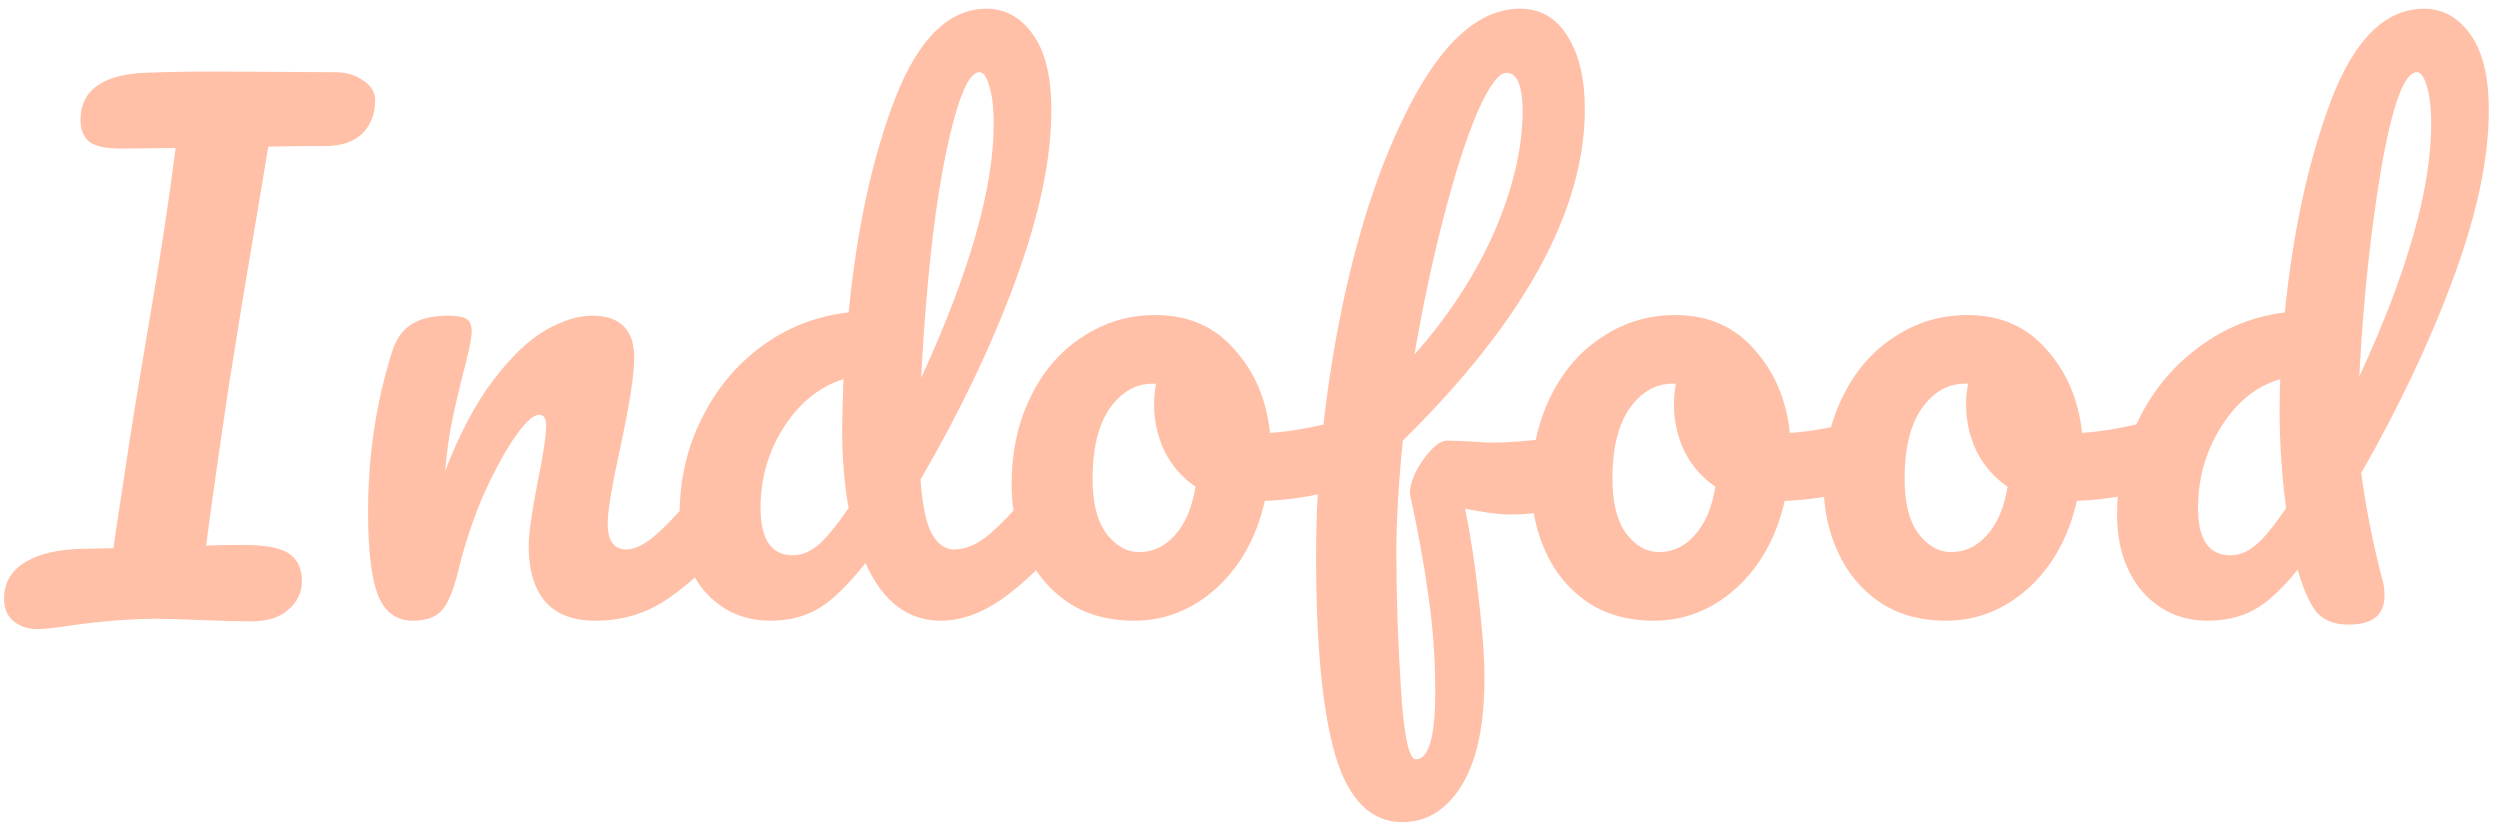<svg width="166" height="55" viewBox="0 0 166 55" fill="none" xmlns="http://www.w3.org/2000/svg">
<path opacity="0.5" d="M22.242 4.794C22.987 4.794 23.618 4.98 24.134 5.353C24.65 5.697 24.908 6.127 24.908 6.643C24.908 7.56 24.621 8.306 24.048 8.879C23.475 9.424 22.658 9.696 21.597 9.696C19.934 9.696 18.673 9.71 17.813 9.739C17.756 10.083 17.498 11.631 17.039 14.383C16.523 17.45 16.208 19.328 16.093 20.016L15.19 25.649C14.559 29.863 14.058 33.389 13.685 36.227C14.287 36.198 15.104 36.184 16.136 36.184C17.655 36.184 18.687 36.385 19.232 36.786C19.777 37.187 20.049 37.789 20.049 38.592C20.049 39.337 19.748 39.968 19.146 40.484C18.573 41 17.756 41.258 16.695 41.258C15.978 41.258 14.846 41.229 13.298 41.172C11.865 41.115 10.919 41.086 10.46 41.086C8.654 41.086 6.676 41.244 4.526 41.559C3.58 41.702 2.906 41.774 2.505 41.774C1.874 41.774 1.344 41.602 0.914 41.258C0.484 40.914 0.269 40.412 0.269 39.753C0.269 38.721 0.728 37.918 1.645 37.345C2.562 36.772 3.852 36.471 5.515 36.442L7.536 36.399L7.665 35.453C8.353 30.866 8.855 27.627 9.17 25.735L10.116 20.102C10.689 16.777 11.205 13.351 11.664 9.825L8.052 9.868C7.02 9.868 6.303 9.71 5.902 9.395C5.529 9.051 5.343 8.578 5.343 7.976C5.343 6.027 6.748 4.98 9.557 4.837C10.876 4.78 12.481 4.751 14.373 4.751L22.242 4.794ZM27.407 41.215C26.318 41.215 25.544 40.642 25.085 39.495C24.655 38.348 24.44 36.514 24.44 33.991C24.44 30.264 24.97 26.724 26.031 23.37C26.289 22.539 26.705 21.937 27.278 21.564C27.88 21.163 28.711 20.962 29.772 20.962C30.345 20.962 30.747 21.034 30.976 21.177C31.205 21.32 31.32 21.593 31.32 21.994C31.32 22.453 31.105 23.485 30.675 25.09C30.388 26.237 30.159 27.24 29.987 28.1C29.815 28.96 29.672 30.021 29.557 31.282C30.503 28.817 31.564 26.81 32.739 25.262C33.914 23.714 35.061 22.61 36.179 21.951C37.326 21.292 38.372 20.962 39.318 20.962C41.181 20.962 42.113 21.894 42.113 23.757C42.113 24.875 41.798 26.896 41.167 29.82C40.622 32.314 40.35 33.962 40.35 34.765C40.35 35.912 40.766 36.485 41.597 36.485C42.17 36.485 42.844 36.141 43.618 35.453C44.421 34.736 45.481 33.59 46.8 32.013C47.144 31.612 47.531 31.411 47.961 31.411C48.334 31.411 48.62 31.583 48.821 31.927C49.05 32.271 49.165 32.744 49.165 33.346C49.165 34.493 48.893 35.381 48.348 36.012C47.115 37.531 45.782 38.778 44.349 39.753C42.944 40.728 41.339 41.215 39.533 41.215C38.071 41.215 36.967 40.799 36.222 39.968C35.477 39.108 35.104 37.875 35.104 36.27C35.104 35.467 35.305 34.034 35.706 31.97C36.079 30.164 36.265 28.917 36.265 28.229C36.265 27.77 36.107 27.541 35.792 27.541C35.419 27.541 34.889 28.028 34.201 29.003C33.542 29.949 32.854 31.21 32.137 32.787C31.449 34.364 30.89 36.026 30.46 37.775C30.145 39.122 29.772 40.04 29.342 40.527C28.941 40.986 28.296 41.215 27.407 41.215ZM70.11 31.411C70.483 31.411 70.769 31.583 70.97 31.927C71.199 32.271 71.314 32.744 71.314 33.346C71.314 34.493 71.042 35.381 70.497 36.012C69.322 37.445 68.032 38.678 66.627 39.71C65.222 40.713 63.832 41.215 62.456 41.215C60.277 41.215 58.615 39.939 57.468 37.388C56.264 38.907 55.203 39.925 54.286 40.441C53.397 40.957 52.351 41.215 51.147 41.215C49.398 41.215 47.951 40.57 46.804 39.28C45.686 37.961 45.127 36.256 45.127 34.163C45.127 31.87 45.614 29.748 46.589 27.799C47.564 25.821 48.897 24.216 50.588 22.983C52.308 21.722 54.229 20.976 56.35 20.747C56.895 15.186 57.927 10.441 59.446 6.514C60.994 2.558 63.015 0.58 65.509 0.58C66.742 0.58 67.759 1.139 68.562 2.257C69.393 3.375 69.809 5.066 69.809 7.331C69.809 10.542 69.021 14.297 67.444 18.597C65.867 22.897 63.76 27.312 61.123 31.841C61.238 33.504 61.481 34.693 61.854 35.41C62.255 36.127 62.757 36.485 63.359 36.485C64.133 36.485 64.921 36.141 65.724 35.453C66.527 34.765 67.602 33.618 68.949 32.013C69.293 31.612 69.68 31.411 70.11 31.411ZM65.036 4.794C64.491 4.794 63.947 5.769 63.402 7.718C62.857 9.639 62.384 12.161 61.983 15.286C61.61 18.411 61.338 21.679 61.166 25.09C64.377 18.095 65.982 12.477 65.982 8.234C65.982 7.145 65.882 6.299 65.681 5.697C65.509 5.095 65.294 4.794 65.036 4.794ZM52.652 36.872C53.197 36.872 53.741 36.657 54.286 36.227C54.831 35.768 55.519 34.937 56.35 33.733C56.063 32.185 55.92 30.451 55.92 28.53C55.92 27.842 55.949 26.724 56.006 25.176C54.429 25.663 53.111 26.724 52.05 28.358C51.018 29.963 50.502 31.755 50.502 33.733C50.502 35.826 51.219 36.872 52.652 36.872ZM89.746 27.799C90.119 27.799 90.405 27.985 90.606 28.358C90.807 28.731 90.907 29.204 90.907 29.777C90.907 31.153 90.491 31.97 89.66 32.228C87.94 32.83 86.048 33.174 83.984 33.26C83.439 35.668 82.364 37.603 80.759 39.065C79.154 40.498 77.333 41.215 75.298 41.215C73.578 41.215 72.102 40.799 70.869 39.968C69.665 39.137 68.748 38.033 68.117 36.657C67.486 35.281 67.171 33.79 67.171 32.185C67.171 30.006 67.587 28.071 68.418 26.38C69.249 24.66 70.396 23.327 71.858 22.381C73.32 21.406 74.94 20.919 76.717 20.919C78.896 20.919 80.644 21.679 81.963 23.198C83.31 24.689 84.099 26.538 84.328 28.745C85.675 28.659 87.281 28.372 89.144 27.885C89.373 27.828 89.574 27.799 89.746 27.799ZM75.642 36.657C76.559 36.657 77.348 36.284 78.007 35.539C78.695 34.794 79.154 33.719 79.383 32.314C78.494 31.712 77.806 30.924 77.319 29.949C76.86 28.974 76.631 27.942 76.631 26.853C76.631 26.394 76.674 25.936 76.76 25.477H76.545C75.398 25.477 74.438 26.036 73.664 27.154C72.919 28.243 72.546 29.791 72.546 31.798C72.546 33.375 72.847 34.579 73.449 35.41C74.08 36.241 74.811 36.657 75.642 36.657ZM104.373 28.96C105.176 28.96 105.577 29.562 105.577 30.766C105.577 33.031 103.8 34.163 100.245 34.163C99.557 34.163 98.568 34.034 97.278 33.776C97.651 35.553 97.952 37.531 98.181 39.71C98.439 41.86 98.568 43.637 98.568 45.042C98.568 48.138 98.067 50.503 97.063 52.137C96.06 53.771 94.741 54.588 93.107 54.588C91.043 54.588 89.567 53.126 88.678 50.202C87.818 47.278 87.388 42.863 87.388 36.958C87.388 31.454 87.976 25.878 89.151 20.231C90.355 14.555 91.989 9.868 94.053 6.17C96.146 2.443 98.439 0.58 100.933 0.58C102.281 0.58 103.327 1.182 104.072 2.386C104.846 3.59 105.233 5.21 105.233 7.245C105.233 13.982 101.206 21.32 93.15 29.261C92.864 32.07 92.72 34.536 92.72 36.657C92.72 39.61 92.821 42.634 93.021 45.73C93.222 48.855 93.552 50.417 94.01 50.417C94.87 50.417 95.3 48.926 95.3 45.945C95.3 43.709 95.143 41.545 94.827 39.452C94.541 37.359 94.139 35.152 93.623 32.83C93.595 32.457 93.709 31.984 93.967 31.411C94.254 30.838 94.598 30.336 94.999 29.906C95.401 29.476 95.759 29.261 96.074 29.261C96.648 29.261 97.336 29.29 98.138 29.347C98.396 29.376 98.697 29.39 99.041 29.39C100.188 29.39 101.464 29.29 102.868 29.089C103.098 29.06 103.341 29.032 103.599 29.003C103.857 28.974 104.115 28.96 104.373 28.96ZM100.03 4.837C99.514 4.837 98.869 5.711 98.095 7.46C97.35 9.209 96.605 11.531 95.859 14.426C95.114 17.293 94.469 20.331 93.924 23.542C96.218 20.933 97.981 18.224 99.213 15.415C100.446 12.577 101.077 9.925 101.105 7.46C101.105 5.711 100.747 4.837 100.03 4.837ZM124.264 27.799C124.636 27.799 124.923 27.985 125.124 28.358C125.324 28.731 125.425 29.204 125.425 29.777C125.425 31.153 125.009 31.97 124.178 32.228C122.458 32.83 120.566 33.174 118.502 33.26C117.957 35.668 116.882 37.603 115.277 39.065C113.671 40.498 111.851 41.215 109.816 41.215C108.096 41.215 106.619 40.799 105.387 39.968C104.183 39.137 103.265 38.033 102.635 36.657C102.004 35.281 101.689 33.79 101.689 32.185C101.689 30.006 102.104 28.071 102.936 26.38C103.767 24.66 104.914 23.327 106.376 22.381C107.838 21.406 109.457 20.919 111.235 20.919C113.413 20.919 115.162 21.679 116.481 23.198C117.828 24.689 118.616 26.538 118.846 28.745C120.193 28.659 121.798 28.372 123.662 27.885C123.891 27.828 124.092 27.799 124.264 27.799ZM110.16 36.657C111.077 36.657 111.865 36.284 112.525 35.539C113.213 34.794 113.671 33.719 113.901 32.314C113.012 31.712 112.324 30.924 111.837 29.949C111.378 28.974 111.149 27.942 111.149 26.853C111.149 26.394 111.192 25.936 111.278 25.477H111.063C109.916 25.477 108.956 26.036 108.182 27.154C107.436 28.243 107.064 29.791 107.064 31.798C107.064 33.375 107.365 34.579 107.967 35.41C108.597 36.241 109.328 36.657 110.16 36.657ZM143.664 27.799C144.037 27.799 144.323 27.985 144.524 28.358C144.725 28.731 144.825 29.204 144.825 29.777C144.825 31.153 144.409 31.97 143.578 32.228C141.858 32.83 139.966 33.174 137.902 33.26C137.357 35.668 136.282 37.603 134.677 39.065C133.072 40.498 131.251 41.215 129.216 41.215C127.496 41.215 126.02 40.799 124.787 39.968C123.583 39.137 122.666 38.033 122.035 36.657C121.404 35.281 121.089 33.79 121.089 32.185C121.089 30.006 121.505 28.071 122.336 26.38C123.167 24.66 124.314 23.327 125.776 22.381C127.238 21.406 128.858 20.919 130.635 20.919C132.814 20.919 134.562 21.679 135.881 23.198C137.228 24.689 138.017 26.538 138.246 28.745C139.593 28.659 141.199 28.372 143.062 27.885C143.291 27.828 143.492 27.799 143.664 27.799ZM129.56 36.657C130.477 36.657 131.266 36.284 131.925 35.539C132.613 34.794 133.072 33.719 133.301 32.314C132.412 31.712 131.724 30.924 131.237 29.949C130.778 28.974 130.549 27.942 130.549 26.853C130.549 26.394 130.592 25.936 130.678 25.477H130.463C129.316 25.477 128.356 26.036 127.582 27.154C126.837 28.243 126.464 29.791 126.464 31.798C126.464 33.375 126.765 34.579 127.367 35.41C127.998 36.241 128.729 36.657 129.56 36.657ZM156.786 31.411C157.102 33.762 157.56 36.084 158.162 38.377C158.277 38.75 158.334 39.137 158.334 39.538C158.334 40.828 157.546 41.473 155.969 41.473C155.081 41.473 154.393 41.229 153.905 40.742C153.447 40.255 153.017 39.337 152.615 37.99L152.572 37.818C151.483 39.165 150.494 40.068 149.605 40.527C148.745 40.986 147.742 41.215 146.595 41.215C144.847 41.215 143.399 40.57 142.252 39.28C141.134 37.961 140.575 36.256 140.575 34.163C140.575 31.87 141.063 29.748 142.037 27.799C143.012 25.85 144.345 24.259 146.036 23.026C147.728 21.765 149.62 21.005 151.712 20.747C152.257 15.329 153.289 10.613 154.808 6.6C156.356 2.587 158.406 0.58 160.957 0.58C162.19 0.58 163.208 1.139 164.01 2.257C164.842 3.375 165.257 5.066 165.257 7.331C165.257 10.484 164.483 14.168 162.935 18.382C161.387 22.596 159.338 26.939 156.786 31.411ZM160.484 4.794C159.653 4.794 158.865 6.915 158.119 11.158C157.403 15.401 156.915 20.016 156.657 25.004C159.839 18.124 161.43 12.534 161.43 8.234C161.43 7.145 161.33 6.299 161.129 5.697C160.957 5.095 160.742 4.794 160.484 4.794ZM148.1 36.872C148.674 36.872 149.218 36.657 149.734 36.227C150.279 35.797 150.967 34.966 151.798 33.733C151.512 31.64 151.368 29.476 151.368 27.24C151.368 26.351 151.383 25.663 151.411 25.176C149.835 25.635 148.53 26.681 147.498 28.315C146.466 29.949 145.95 31.755 145.95 33.733C145.95 35.826 146.667 36.872 148.1 36.872Z" fill="#FF8250"/>
</svg>
